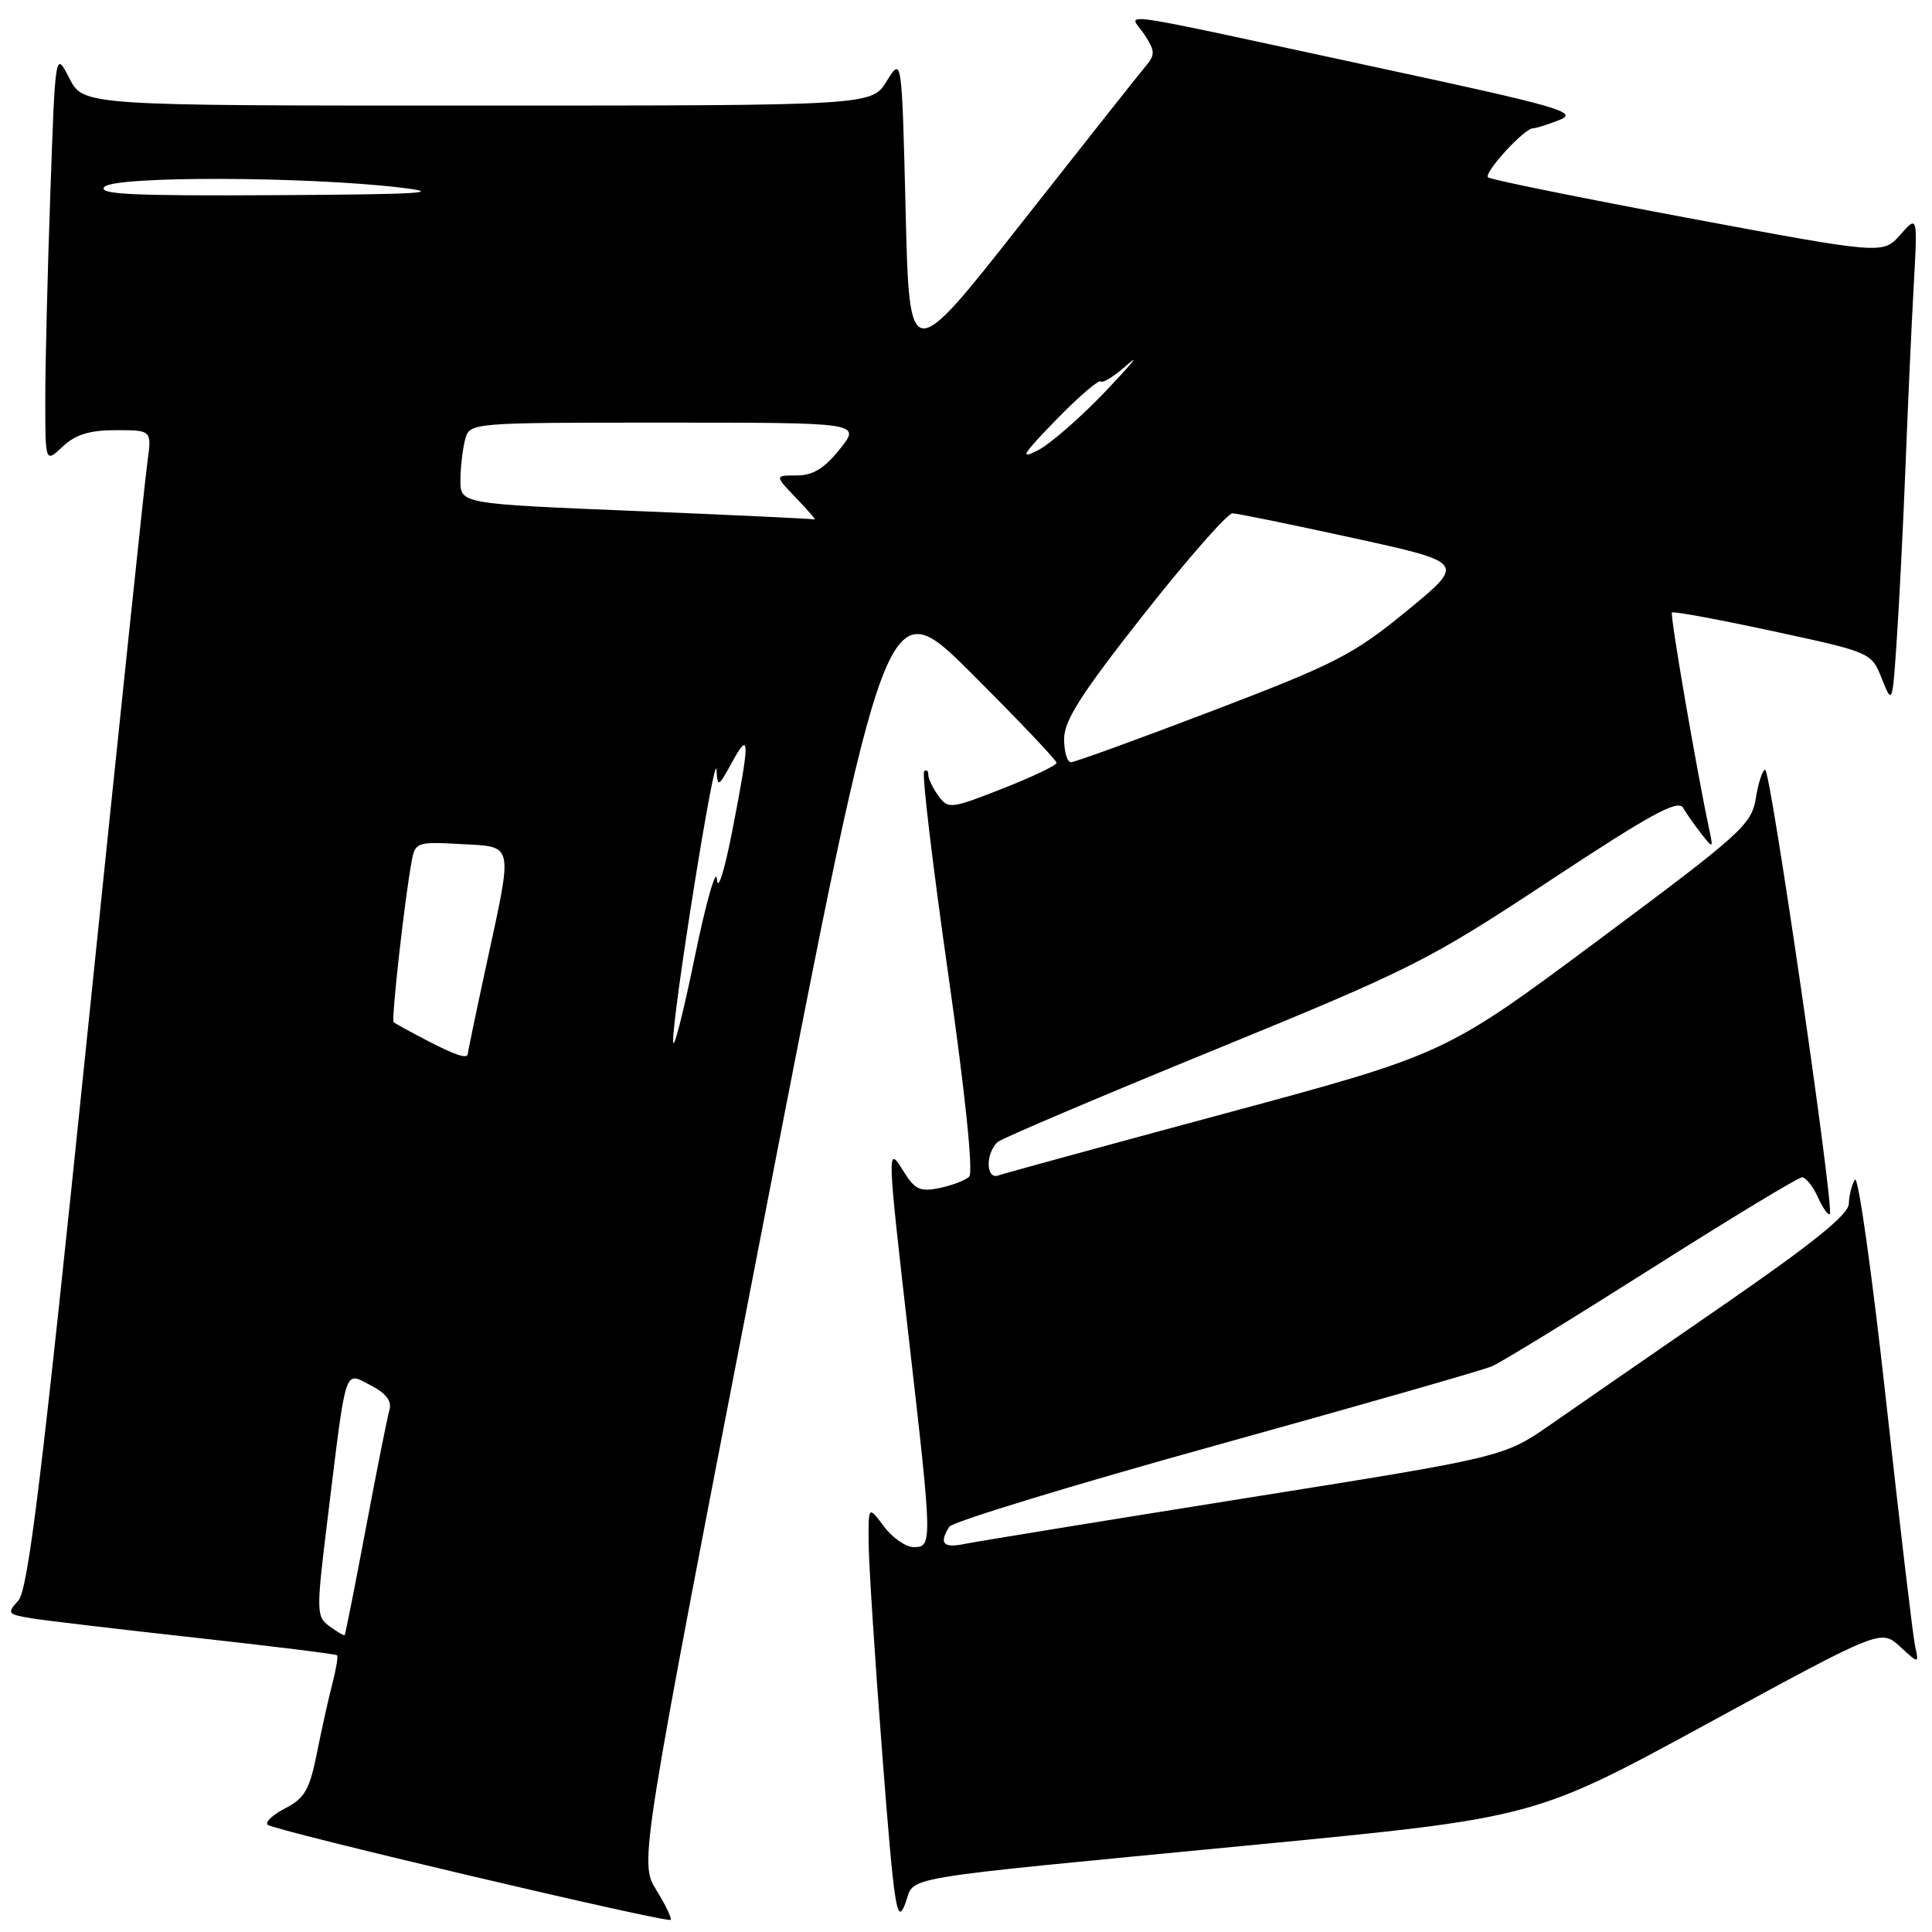 <?xml version="1.0" encoding="UTF-8" standalone="no"?>
<!DOCTYPE svg PUBLIC "-//W3C//DTD SVG 1.1//EN" "http://www.w3.org/Graphics/SVG/1.1/DTD/svg11.dtd" >
<svg xmlns="http://www.w3.org/2000/svg" xmlns:xlink="http://www.w3.org/1999/xlink" version="1.1" viewBox="0 0 256 256">
 <g >
 <path fill="currentColor"
d=" M 86.97 250.44 C 84.70 246.78 84.70 246.78 101.08 162.38 C 117.45 77.98 117.45 77.98 128.73 89.22 C 134.93 95.41 140.00 100.74 140.00 101.08 C 140.00 101.41 136.78 102.95 132.85 104.49 C 125.97 107.19 125.64 107.23 124.35 105.46 C 123.61 104.45 123.00 103.18 123.00 102.64 C 123.00 102.11 122.75 101.92 122.45 102.22 C 122.14 102.52 123.57 114.54 125.62 128.91 C 127.89 144.80 128.99 155.39 128.42 155.92 C 127.92 156.40 126.15 157.07 124.50 157.42 C 121.95 157.95 121.23 157.63 119.77 155.28 C 117.49 151.59 117.50 151.80 120.50 178.00 C 123.54 204.54 123.55 205.00 121.08 205.00 C 120.03 205.00 118.24 203.76 117.12 202.25 C 115.06 199.50 115.06 199.50 115.10 204.50 C 115.12 207.25 115.93 219.85 116.91 232.50 C 118.49 252.91 118.83 255.14 119.93 252.30 C 121.40 248.47 117.16 249.19 166.43 244.43 C 203.35 240.86 203.35 240.86 226.29 228.36 C 249.23 215.87 249.23 215.87 251.76 218.18 C 254.28 220.50 254.28 220.50 253.74 218.00 C 253.45 216.62 251.71 201.91 249.88 185.31 C 248.05 168.70 246.21 155.65 245.79 156.31 C 245.37 156.96 245.01 158.40 244.98 159.50 C 244.94 160.94 240.23 164.74 228.26 173.00 C 219.09 179.32 208.81 186.43 205.42 188.79 C 199.25 193.07 199.25 193.07 164.88 198.54 C 145.97 201.56 129.26 204.28 127.75 204.59 C 124.97 205.16 124.40 204.49 125.79 202.30 C 126.22 201.64 142.07 196.80 161.03 191.54 C 179.99 186.28 196.48 181.56 197.69 181.04 C 198.89 180.53 208.42 174.68 218.88 168.05 C 229.33 161.42 238.29 156.00 238.78 156.00 C 239.28 156.00 240.22 157.18 240.88 158.63 C 241.54 160.08 242.25 161.09 242.46 160.87 C 243.08 160.25 234.61 102.00 233.90 102.00 C 233.55 102.00 232.99 103.69 232.66 105.75 C 232.09 109.27 230.80 110.43 211.78 124.58 C 191.50 139.67 191.50 139.67 162.50 147.49 C 146.55 151.79 132.94 155.51 132.25 155.76 C 131.52 156.03 131.00 155.39 131.00 154.23 C 131.00 153.14 131.56 151.81 132.25 151.29 C 132.94 150.76 145.88 145.26 161.00 139.08 C 187.14 128.38 189.33 127.27 205.34 116.70 C 218.74 107.86 222.36 105.88 223.02 107.04 C 223.49 107.84 224.58 109.40 225.45 110.50 C 226.99 112.45 227.02 112.44 226.50 110.00 C 224.81 102.06 221.26 81.45 221.54 81.16 C 221.71 80.97 227.73 82.08 234.91 83.63 C 247.97 86.45 247.97 86.45 249.36 89.95 C 250.74 93.41 250.76 93.37 251.35 84.47 C 251.68 79.54 252.20 69.20 252.50 61.50 C 252.80 53.80 253.28 43.23 253.57 38.00 C 254.10 28.50 254.10 28.50 251.80 31.10 C 249.50 33.71 249.50 33.71 223.60 28.87 C 209.35 26.20 197.46 23.79 197.17 23.50 C 196.57 22.91 201.98 17.00 203.12 17.00 C 203.53 17.00 205.14 16.49 206.68 15.88 C 209.19 14.88 206.57 14.12 183.00 9.05 C 145.60 1.00 149.68 1.58 151.62 4.55 C 153.07 6.75 153.09 7.26 151.80 8.78 C 151.00 9.72 143.63 19.04 135.42 29.47 C 120.50 48.44 120.50 48.44 120.00 27.97 C 119.50 7.50 119.50 7.50 117.50 10.74 C 115.50 13.99 115.50 13.99 63.27 13.99 C 11.05 14.00 11.05 14.00 9.19 10.37 C 7.33 6.74 7.33 6.74 6.67 25.62 C 6.30 36.00 6.00 48.29 6.00 52.92 C 6.00 61.35 6.00 61.35 8.31 59.17 C 10.02 57.57 11.88 57.00 15.38 57.00 C 20.12 57.00 20.12 57.00 19.53 61.25 C 19.20 63.59 15.58 98.08 11.49 137.89 C 5.53 195.87 3.73 210.64 2.43 212.08 C 0.90 213.77 1.00 213.91 4.15 214.43 C 5.99 214.73 15.80 215.89 25.94 217.01 C 36.08 218.13 44.50 219.17 44.66 219.33 C 44.82 219.48 44.54 221.16 44.05 223.06 C 43.55 224.95 42.63 229.09 42.00 232.26 C 41.03 237.12 40.38 238.27 37.83 239.59 C 36.17 240.44 35.10 241.44 35.46 241.79 C 36.20 242.53 88.31 254.82 88.86 254.39 C 89.06 254.23 88.21 252.46 86.97 250.44 Z  M 43.66 215.49 C 41.89 214.20 41.88 213.64 43.46 200.82 C 45.93 180.67 45.58 181.73 49.13 183.57 C 51.14 184.61 51.94 185.65 51.61 186.80 C 51.33 187.74 49.93 194.80 48.48 202.49 C 47.03 210.19 45.77 216.56 45.67 216.66 C 45.58 216.76 44.67 216.23 43.66 215.49 Z  M 56.50 137.83 C 54.30 136.69 52.35 135.61 52.16 135.45 C 51.82 135.15 53.65 118.83 54.57 114.00 C 55.02 111.62 55.33 111.52 61.02 111.84 C 68.17 112.24 67.99 111.45 64.50 127.60 C 63.12 133.96 62.00 139.35 62.00 139.58 C 62.00 140.38 60.48 139.90 56.50 137.83 Z  M 89.19 138.00 C 89.10 134.41 94.76 99.00 94.94 102.00 C 95.08 104.37 95.18 104.32 97.00 101.00 C 99.38 96.66 99.38 98.01 97.05 110.00 C 95.99 115.43 95.11 118.22 95.00 116.50 C 94.89 114.85 93.54 119.58 92.02 127.00 C 90.49 134.43 89.22 139.38 89.19 138.00 Z  M 141.00 97.90 C 141.00 95.48 143.30 91.88 151.56 81.40 C 157.37 74.03 162.66 68.01 163.31 68.02 C 163.96 68.03 171.18 69.51 179.35 71.30 C 194.20 74.55 194.20 74.55 186.43 80.93 C 179.36 86.73 177.02 87.94 160.73 94.16 C 150.88 97.92 142.41 101.00 141.91 101.00 C 141.41 101.00 141.00 99.61 141.00 97.90 Z  M 84.25 67.71 C 61.00 66.76 61.00 66.76 61.01 63.63 C 61.02 61.91 61.30 59.49 61.63 58.25 C 62.23 56.00 62.23 56.00 88.16 56.00 C 114.09 56.00 114.09 56.00 111.29 59.50 C 109.24 62.07 107.72 63.00 105.56 63.00 C 102.63 63.00 102.63 63.00 105.50 66.00 C 107.08 67.65 108.18 68.92 107.94 68.83 C 107.70 68.74 97.04 68.24 84.25 67.71 Z  M 139.94 55.63 C 142.93 52.56 145.60 50.27 145.87 50.54 C 146.14 50.81 147.74 49.79 149.43 48.28 C 151.12 46.77 149.80 48.37 146.50 51.84 C 143.20 55.31 139.15 58.84 137.50 59.68 C 135.04 60.94 135.49 60.21 139.94 55.63 Z  M 13.85 24.75 C 15.30 23.31 40.43 23.37 53.00 24.85 C 59.05 25.56 55.88 25.75 36.55 25.86 C 17.39 25.97 12.85 25.75 13.85 24.75 Z "/>
</g>
</svg>